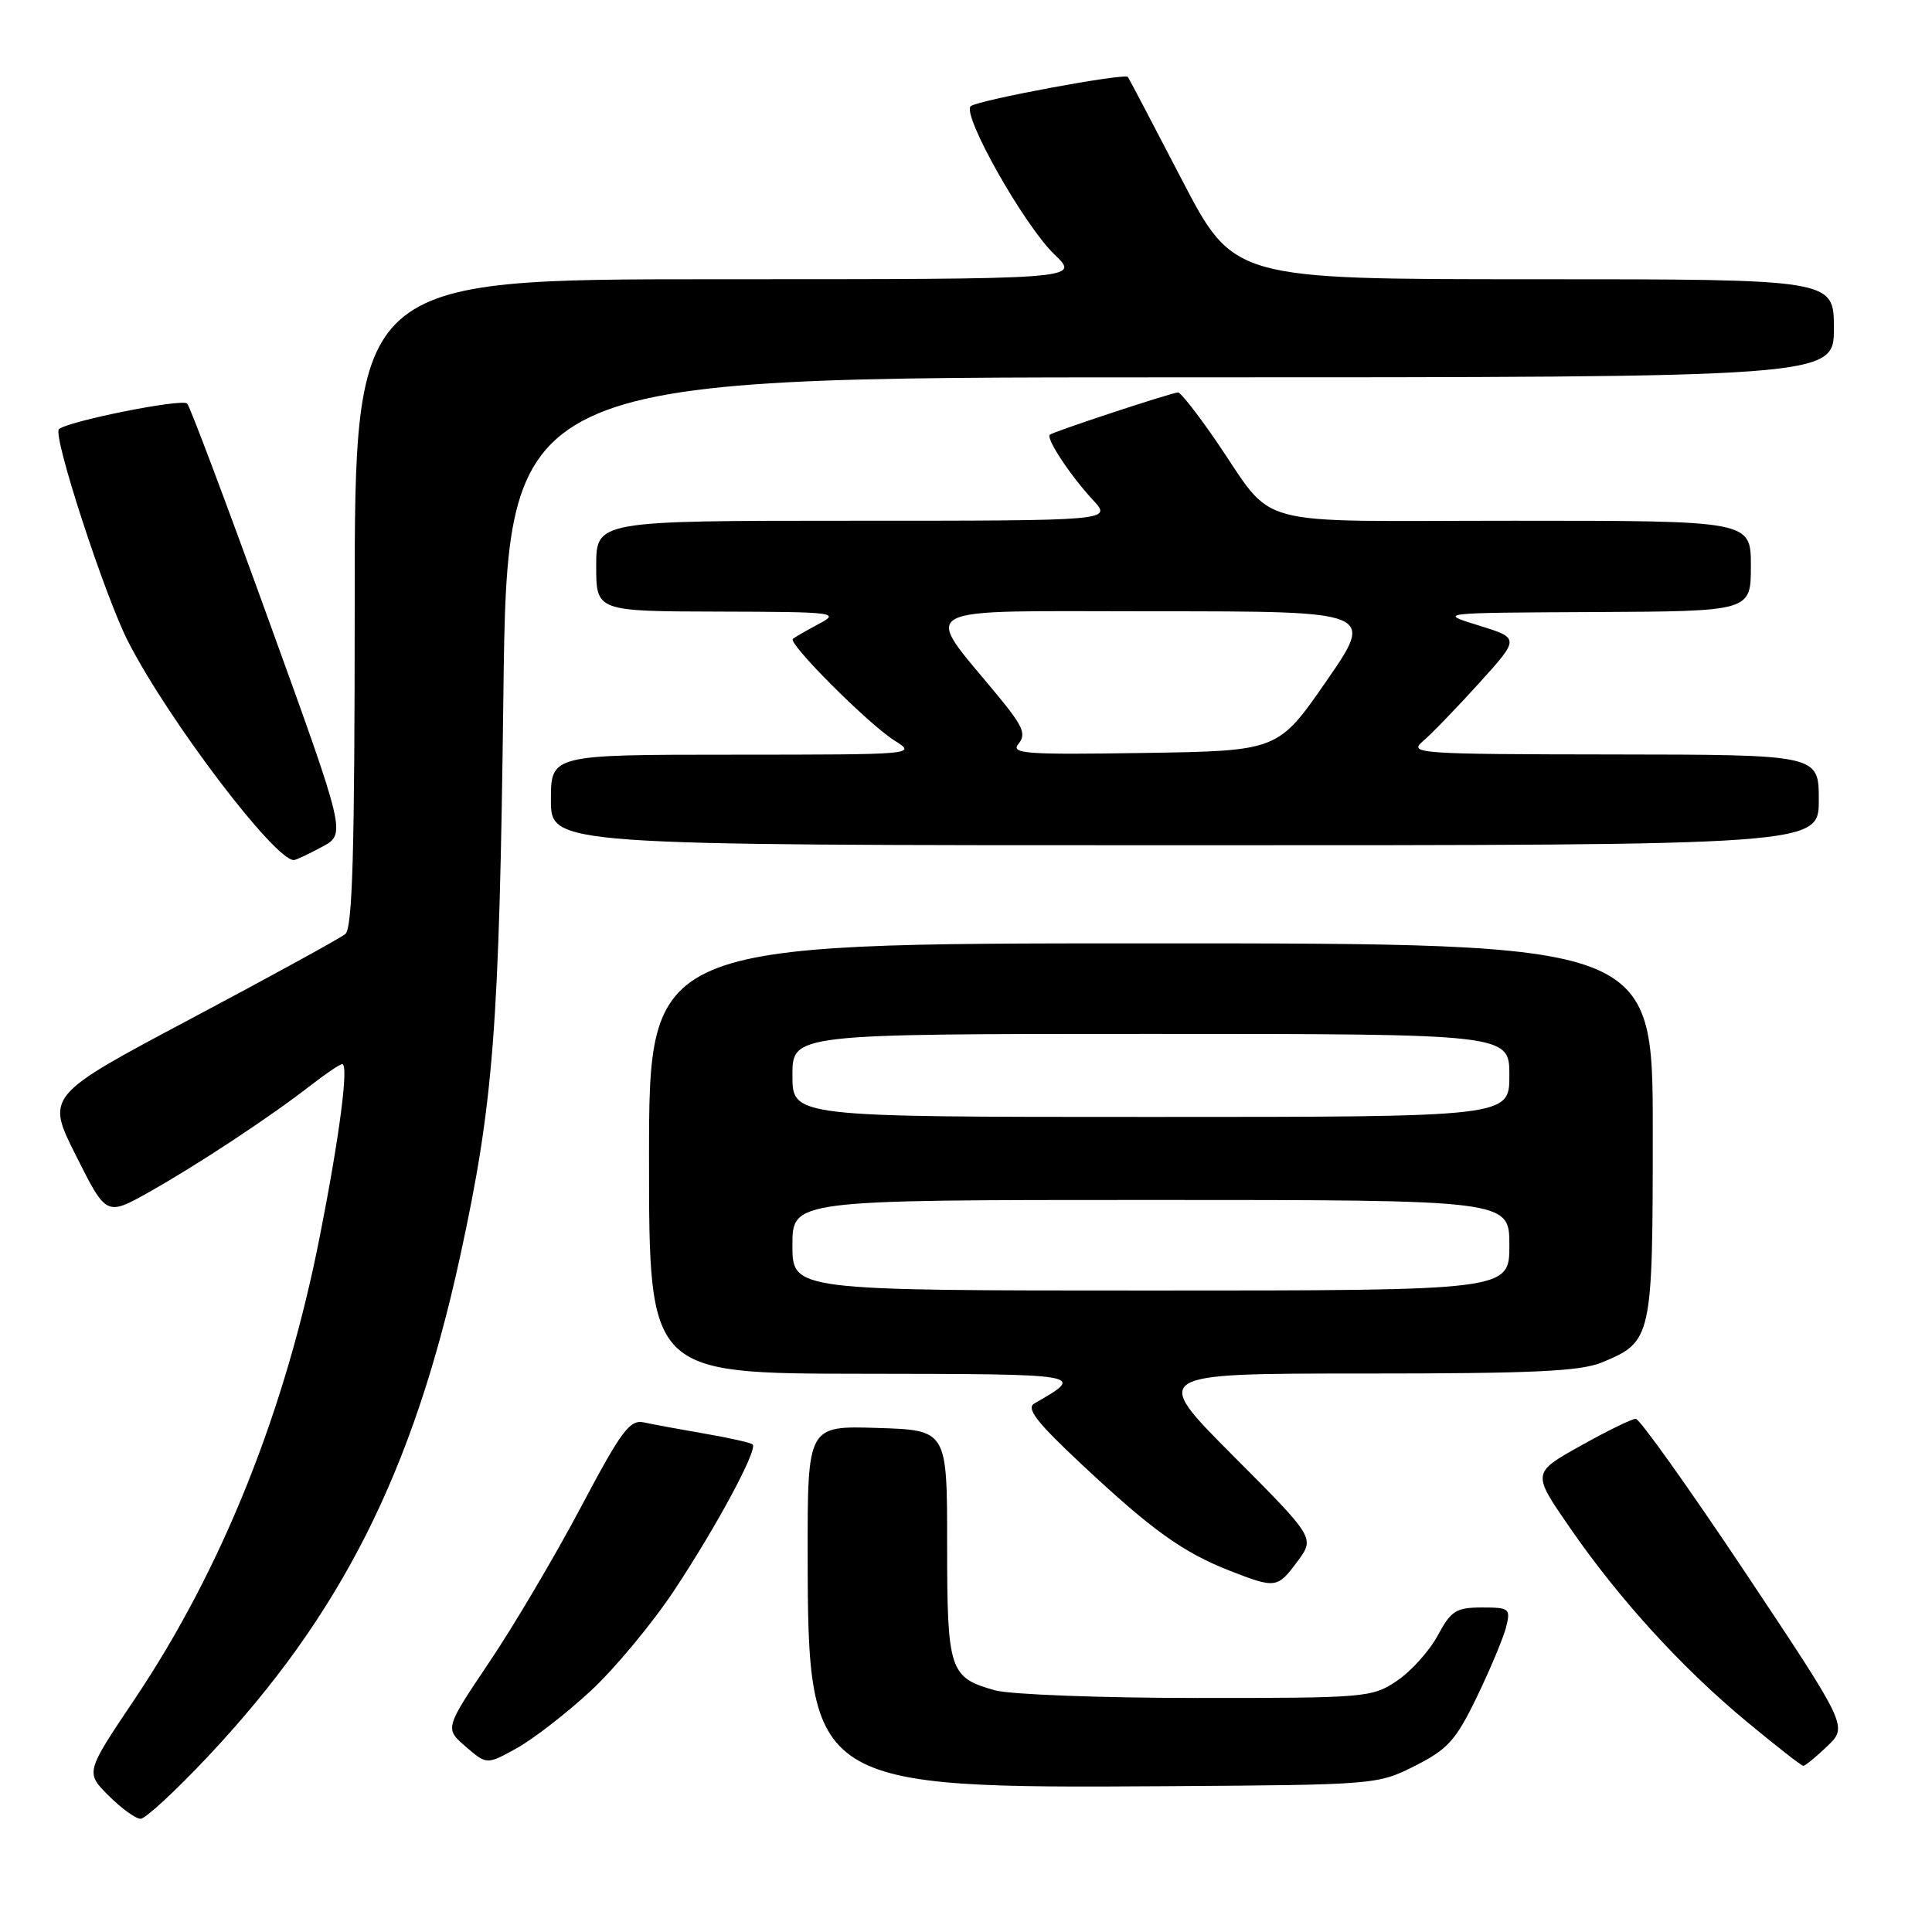 <?xml version="1.0" encoding="UTF-8" standalone="no"?>
<!DOCTYPE svg PUBLIC "-//W3C//DTD SVG 1.1//EN" "http://www.w3.org/Graphics/SVG/1.1/DTD/svg11.dtd" >
<svg xmlns="http://www.w3.org/2000/svg" xmlns:xlink="http://www.w3.org/1999/xlink" version="1.1" viewBox="0 0 256 256">
 <g >
 <path fill="currentColor"
d=" M 27.52 232.78 C 45.18 214.01 54.74 195.06 60.97 166.48 C 65.41 146.08 66.16 136.31 66.70 92.25 C 67.22 50.00 67.22 50.00 155.11 50.00 C 243.00 50.00 243.00 50.00 243.00 43.50 C 243.00 37.00 243.00 37.00 203.23 37.00 C 163.46 37.00 163.46 37.00 156.57 23.75 C 152.78 16.46 149.58 10.36 149.45 10.20 C 149.04 9.65 129.53 13.28 128.63 14.07 C 127.40 15.16 135.71 29.89 139.75 33.75 C 143.14 37.00 143.14 37.00 95.07 37.00 C 47.00 37.00 47.00 37.00 47.00 79.88 C 47.00 112.97 46.71 122.99 45.75 123.77 C 45.06 124.33 35.86 129.38 25.29 134.99 C 6.08 145.20 6.08 145.20 10.09 153.17 C 14.09 161.14 14.09 161.14 19.80 157.93 C 26.31 154.26 35.80 147.99 41.14 143.84 C 43.15 142.28 45.04 141.00 45.35 141.00 C 46.23 141.00 45.01 150.47 42.39 163.76 C 37.85 186.87 29.46 207.85 17.82 225.18 C 11.32 234.86 11.32 234.86 14.39 237.93 C 16.08 239.62 17.99 241.00 18.63 241.00 C 19.27 241.00 23.27 237.30 27.52 232.78 Z  M 187.50 233.98 C 191.86 231.77 192.91 230.60 195.71 224.82 C 197.47 221.17 199.21 217.01 199.57 215.59 C 200.18 213.14 200.01 213.00 196.36 213.00 C 192.93 213.01 192.28 213.42 190.50 216.72 C 189.40 218.77 186.97 221.46 185.10 222.72 C 181.81 224.93 181.00 225.00 158.60 224.99 C 145.90 224.99 133.86 224.53 131.86 223.98 C 125.80 222.29 125.50 221.39 125.50 204.60 C 125.50 189.50 125.50 189.50 116.25 189.21 C 107.00 188.92 107.00 188.92 107.02 206.21 C 107.06 236.61 107.65 236.99 154.50 236.68 C 182.28 236.50 182.54 236.48 187.50 233.98 Z  M 78.20 224.12 C 81.41 221.16 86.46 215.09 89.41 210.62 C 95.04 202.10 100.42 192.08 99.73 191.40 C 99.51 191.17 96.66 190.53 93.41 189.97 C 90.16 189.41 86.53 188.74 85.34 188.48 C 83.45 188.07 82.37 189.52 76.97 199.71 C 73.56 206.15 68.11 215.38 64.85 220.22 C 58.93 229.03 58.93 229.03 61.71 231.44 C 64.50 233.84 64.50 233.84 68.43 231.67 C 70.59 230.48 74.99 227.08 78.20 224.12 Z  M 242.12 231.38 C 244.85 228.77 244.85 228.77 231.27 208.38 C 223.79 197.17 217.26 188.00 216.75 188.00 C 216.24 188.00 212.94 189.61 209.41 191.59 C 203.00 195.17 203.00 195.17 208.03 202.45 C 214.62 211.98 222.84 220.99 231.50 228.17 C 235.35 231.36 238.70 233.98 238.95 233.98 C 239.19 233.99 240.62 232.82 242.12 231.38 Z  M 171.93 206.88 C 174.23 203.77 174.23 203.77 163.38 192.88 C 152.53 182.00 152.53 182.00 180.64 182.00 C 203.25 182.00 209.45 181.71 212.31 180.51 C 218.91 177.76 219.00 177.35 219.00 149.78 C 219.00 125.00 219.00 125.00 152.50 125.00 C 86.00 125.00 86.00 125.00 86.00 153.50 C 86.00 182.00 86.00 182.00 114.25 182.03 C 143.98 182.07 143.88 182.05 137.05 185.97 C 135.93 186.62 137.40 188.50 143.45 194.15 C 152.66 202.77 156.75 205.70 162.95 208.13 C 169.04 210.51 169.27 210.47 171.93 206.88 Z  M 42.68 112.21 C 45.86 110.50 45.86 110.50 35.65 82.31 C 30.04 66.80 25.16 53.82 24.80 53.47 C 24.12 52.78 8.97 55.81 7.81 56.87 C 6.94 57.66 13.87 78.94 16.97 85.00 C 22.30 95.43 36.52 114.15 38.96 113.96 C 39.26 113.94 40.93 113.15 42.68 112.21 Z  M 241.00 106.00 C 241.00 100.00 241.00 100.00 213.75 99.97 C 187.87 99.94 186.60 99.85 188.54 98.22 C 189.66 97.27 193.01 93.81 195.98 90.53 C 201.38 84.56 201.38 84.56 195.94 82.88 C 190.50 81.20 190.50 81.20 211.25 81.10 C 232.00 81.00 232.00 81.00 232.00 75.00 C 232.00 69.00 232.00 69.00 200.67 69.00 C 164.80 69.00 169.25 70.21 161.02 58.25 C 158.65 54.81 156.44 52.00 156.11 52.00 C 155.31 52.00 139.61 57.18 139.11 57.60 C 138.56 58.08 141.83 63.03 144.82 66.25 C 147.37 69.00 147.37 69.00 113.19 69.00 C 79.00 69.00 79.00 69.00 79.00 75.00 C 79.00 81.00 79.00 81.00 95.25 81.04 C 110.71 81.08 111.35 81.16 108.50 82.67 C 106.85 83.55 105.30 84.44 105.06 84.66 C 104.39 85.26 115.09 95.97 118.50 98.11 C 121.49 99.98 121.39 99.99 97.25 100.00 C 73.00 100.00 73.00 100.00 73.00 106.00 C 73.00 112.00 73.00 112.00 157.00 112.00 C 241.00 112.00 241.00 112.00 241.00 106.00 Z  M 105.00 165.00 C 105.00 159.00 105.00 159.00 152.50 159.00 C 200.00 159.00 200.00 159.00 200.00 165.00 C 200.00 171.00 200.00 171.00 152.50 171.00 C 105.00 171.00 105.00 171.00 105.00 165.00 Z  M 105.00 142.50 C 105.00 137.00 105.00 137.00 152.50 137.00 C 200.00 137.00 200.00 137.00 200.00 142.50 C 200.00 148.00 200.00 148.00 152.50 148.00 C 105.00 148.00 105.00 148.00 105.00 142.50 Z  M 134.97 98.54 C 136.00 97.29 135.55 96.23 132.29 92.27 C 122.16 79.95 120.23 81.00 153.01 81.00 C 182.15 81.00 182.15 81.00 175.75 90.25 C 169.35 99.50 169.35 99.50 151.53 99.77 C 135.76 100.02 133.86 99.87 134.97 98.54 Z "/>
</g>
</svg>